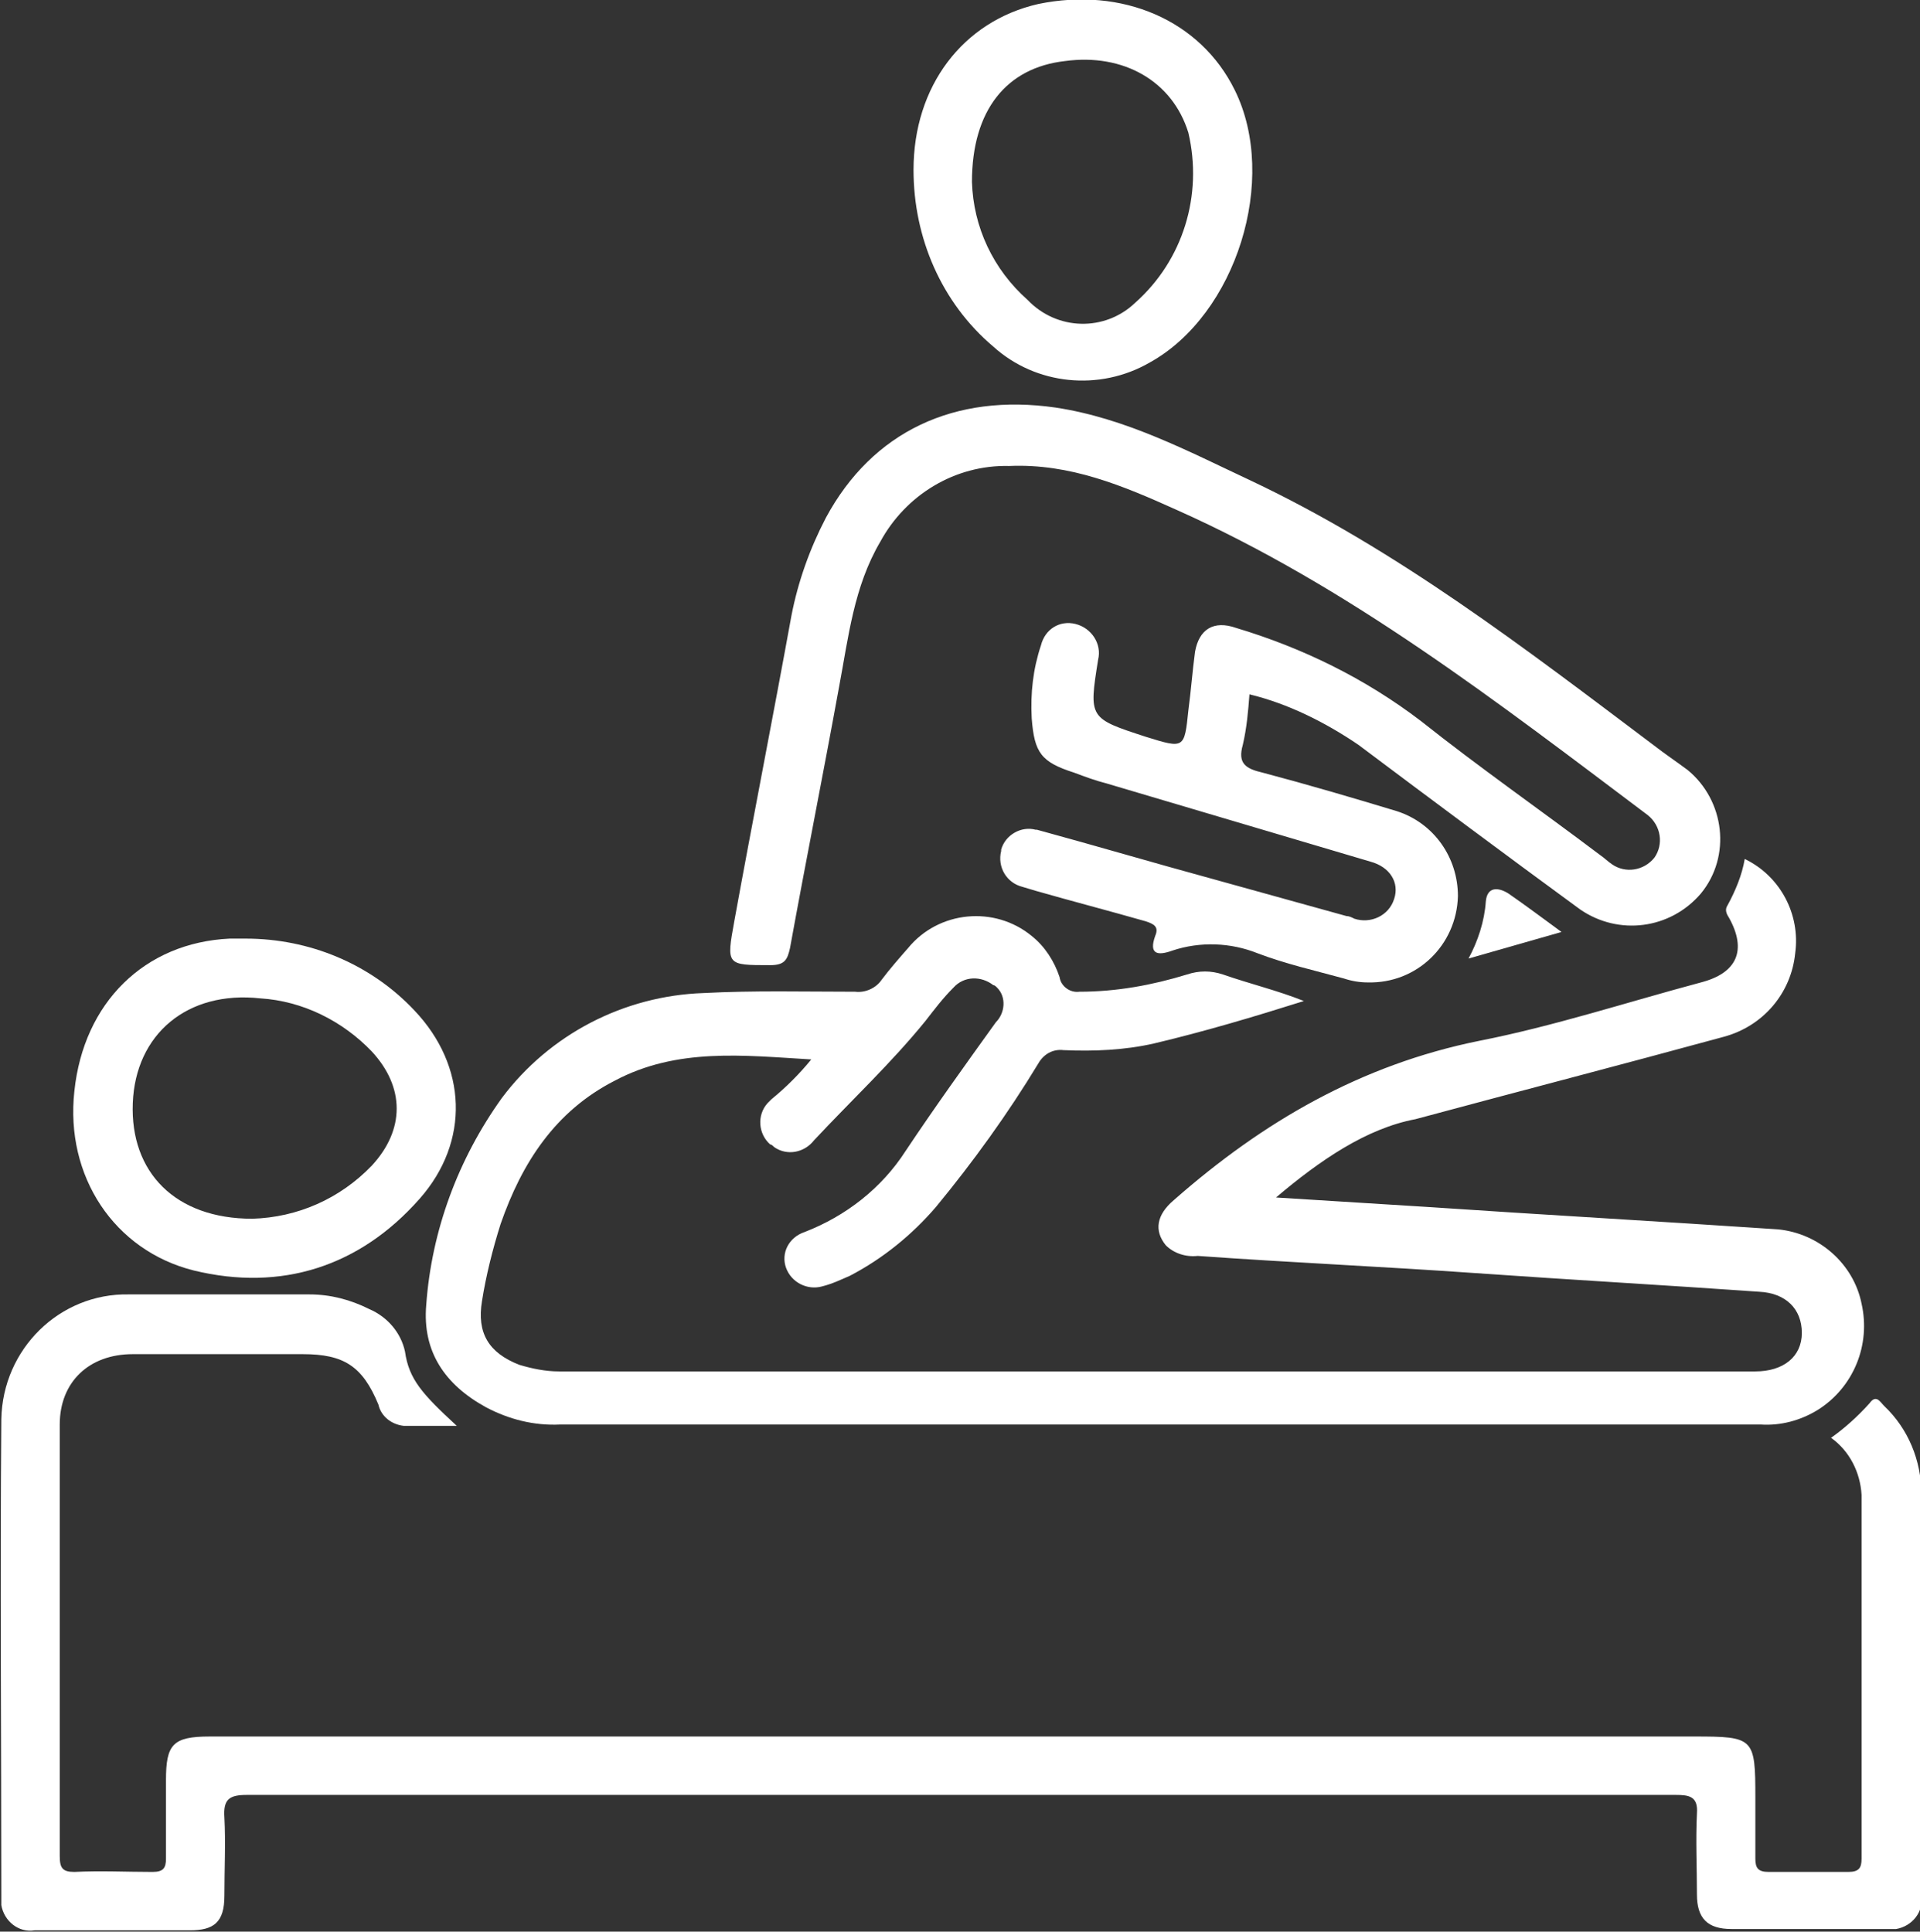 <?xml version="1.0" encoding="utf-8"?>
<!-- Generator: Adobe Illustrator 23.0.3, SVG Export Plug-In . SVG Version: 6.00 Build 0)  -->
<svg version="1.1" id="Livello_1" xmlns="http://www.w3.org/2000/svg" xmlns:xlink="http://www.w3.org/1999/xlink" x="0px" y="0px"
	 viewBox="0 0 144.6 145.5" style="enable-background:new 0 0 144.6 145.5;" xml:space="preserve">
<rect x="0" y="0" width="144.6" height="145.5" fill="#333333" stroke="none"/>
<style type="text/css">
	.st0{fill:url(#SVGID_1_);}
	.st1{fill:url(#SVGID_2_);}
	.st2{fill:url(#SVGID_3_);}
	.st3{fill:url(#SVGID_4_);}
	.st4{fill:url(#SVGID_5_);}
	.st5{fill:url(#SVGID_6_);}
</style>
<title>Fisioterapia Icon</title>
<g>
	<linearGradient id="SVGID_1_" gradientUnits="userSpaceOnUse" x1="32.155" y1="85.847" x2="140.486" y2="85.847">
		<stop  offset="4.926108e-03" style="stop-color:#FFFFFF"/>
		<stop  offset="1" style="stop-color:#FFFFFF"/>
	</linearGradient>
	<path class="st0" d="M96.1,90.2l11.2,0.7c8.9,0.6,17.7,1.1,26.6,1.7c3.1,0.3,5.7,2.6,6.3,5.6c0.7,3.1-0.6,6.3-3.3,8
		c-1.3,0.8-2.8,1.2-4.3,1.1c-23.4,0-46.8,0-70.2,0c-6.7,0-13.5,0-20.2,0c-2,0.1-3.9-0.4-5.6-1.3c-3.1-1.7-4.8-4.2-4.5-7.7
		c0.4-5.6,2.4-11,5.7-15.6c3.6-4.8,9.2-7.7,15.2-7.9c3.8-0.2,7.6-0.1,11.4-0.1c0.8,0.1,1.6-0.3,2-0.9c0.6-0.8,1.3-1.6,2-2.4
		c2.3-2.8,6.5-3.2,9.3-0.9c1,0.8,1.7,1.9,2.1,3.1c0.1,0.7,0.8,1.2,1.5,1.1c2.8,0,5.5-0.5,8.1-1.3c0.9-0.3,1.8-0.3,2.7,0
		c2,0.7,4.1,1.2,6.1,2c-3.8,1.2-7.5,2.3-11.3,3.2c-2.2,0.5-4.5,0.6-6.8,0.5c-0.8-0.1-1.5,0.3-1.9,1c-2.3,3.8-4.9,7.4-7.7,10.8
		c-1.8,2.1-4,3.9-6.5,5.2c-0.7,0.3-1.3,0.6-2.1,0.8c-1.1,0.3-2.3-0.3-2.7-1.4c-0.4-1.1,0.2-2.3,1.4-2.7c0,0,0,0,0,0
		c3.1-1.2,5.8-3.3,7.6-6.1c2.2-3.3,4.5-6.5,6.8-9.7c0.7-0.7,0.8-1.9,0.1-2.6c-0.1-0.1-0.2-0.2-0.3-0.2c-0.9-0.7-2.2-0.7-3,0.2
		c-0.8,0.8-1.4,1.6-2.1,2.5c-2.6,3.2-5.6,6-8.4,9c-0.7,0.9-2,1.2-3,0.5c-0.1-0.1-0.2-0.2-0.3-0.2c-0.9-0.8-1-2.2-0.2-3.1
		c0.1-0.1,0.2-0.2,0.3-0.3c1.1-0.9,2.1-1.9,3-3c-5.1-0.3-10.1-0.9-14.8,1.6c-4.5,2.3-7,6.2-8.6,10.8c-0.6,1.9-1.1,3.9-1.4,5.8
		c-0.4,2.4,0.5,3.9,2.8,4.8c1,0.3,2,0.5,3,0.5h90.1c2.1,0,3.5-1.1,3.5-2.9s-1.2-3-3.2-3.1c-7.1-0.5-14.2-0.9-21.3-1.4
		s-14-0.8-21-1.3c-0.9,0.1-1.8-0.2-2.4-0.8c-0.9-1.1-0.7-2.3,0.6-3.4c6.7-5.9,14.1-10.2,23-12c5.6-1.1,11.1-2.9,16.7-4.4
		c2.7-0.7,3.5-2.4,2.1-4.9c-0.2-0.3-0.3-0.6-0.1-0.9c0.6-1.1,1.1-2.3,1.3-3.5c2.7,1.3,4.2,4.2,3.8,7.1c-0.3,3-2.4,5.5-5.4,6.3
		c-7.7,2.1-15.4,4.1-23.2,6.2C102.9,85,99.4,87.4,96.1,90.2z"/>
	<linearGradient id="SVGID_2_" gradientUnits="userSpaceOnUse" x1="-2.555553e-02" y1="121.547" x2="144.64" y2="121.547">
		<stop  offset="4.926108e-03" style="stop-color:#FFFFFF"/>
		<stop  offset="1" style="stop-color:#FFFFFF"/>
	</linearGradient>
	<path class="st1" d="M34.4,107.4c-1.5,0-2.8,0-4,0c-0.9-0.1-1.7-0.7-1.9-1.6c-1.2-2.9-2.6-3.8-5.7-3.8H10c-3.3,0-5.5,2.1-5.5,5.3
		c0,10.8,0,21.7,0,32.5c0,0.9,0.2,1.2,1.1,1.2c2-0.1,3.9,0,5.9,0c0.8,0,1-0.3,1-1c0-2,0-3.9,0-5.9c0-2.7,0.5-3.3,3.3-3.3h111.8
		c4.5,0,4.6,0.1,4.6,4.6c0,1.5,0,3,0,4.6c0,0.7,0.2,1,1,1c2,0,4,0,6,0c0.8,0,1-0.3,1-1c0-9.1,0-18.3,0-27.4
		c-0.1-1.7-0.9-3.3-2.3-4.3c1-0.7,2-1.6,2.9-2.6c0.5-0.7,0.8-0.1,1.1,0.2c1.8,1.7,2.8,4.1,2.8,6.6c0,10.1,0,20.2,0,30.3
		c0.2,1.2-0.7,2.3-1.9,2.5c-0.2,0-0.5,0-0.7,0c-3.9,0-7.8,0-11.7,0c-1.8,0-2.6-0.8-2.6-2.6c0-2-0.1-4.1,0-6.1
		c0.1-1.3-0.6-1.4-1.6-1.4c-14.2,0-28.4,0-42.6,0c-21.7,0-43.3,0-65,0c-1.3,0-1.8,0.3-1.7,1.7c0.1,1.9,0,3.9,0,5.9s-0.8,2.6-2.6,2.6
		c-3.9,0-7.8,0-11.7,0c-1.2,0.2-2.3-0.7-2.5-1.9c0-0.2,0-0.4,0-0.7c0-12-0.1-23.9,0-35.9c0.1-5.3,4.4-9.5,9.6-9.4c0,0,0.1,0,0.1,0
		c4.5,0,9,0,13.5,0c1.6,0,3.1,0.4,4.5,1.1c1.4,0.6,2.4,1.8,2.7,3.2C30.8,103.9,31.8,105,34.4,107.4z"/>
	<linearGradient id="SVGID_3_" gradientUnits="userSpaceOnUse" x1="55.069" y1="52.195" x2="129.613" y2="52.195">
		<stop  offset="4.926108e-03" style="stop-color:#FFFFFF"/>
		<stop  offset="1" style="stop-color:#FFFFFF"/>
	</linearGradient>
	<path class="st2" d="M94.1,52.3c-0.1,1.3-0.2,2.5-0.5,3.8c-0.4,1.4,0.2,1.8,1.5,2.1c3.4,0.9,6.8,1.9,10.1,2.9
		c2.8,0.9,4.6,3.5,4.6,6.4c-0.1,3.7-3.1,6.6-6.8,6.5c-0.6,0-1.2-0.1-1.8-0.3c-2.2-0.6-4.4-1.1-6.5-1.9c-2-0.8-4.3-0.9-6.4-0.2
		c-1.1,0.4-1.8,0.3-1.3-1.1c0.3-0.7-0.1-0.9-0.7-1.1c-2.8-0.8-5.5-1.5-8.3-2.3c-0.3-0.1-0.7-0.2-1-0.3c-1.2-0.3-1.9-1.5-1.6-2.7
		c0,0,0-0.1,0-0.1c0.3-1.1,1.5-1.8,2.6-1.5c0.1,0,0.1,0,0.1,0c4.4,1.2,8.8,2.5,13.2,3.7l10.1,2.8c0.2,0,0.4,0.1,0.6,0.2
		c1.2,0.4,2.6-0.2,3-1.5c0,0,0,0,0,0c0.4-1.2-0.3-2.4-1.8-2.8L83.3,59c-0.8-0.2-1.6-0.5-2.4-0.8c-2.5-0.8-3-1.5-3.2-4.1
		c-0.1-1.9,0.1-3.7,0.7-5.5c0.3-1.2,1.4-1.9,2.6-1.6c1.2,0.3,2,1.5,1.7,2.7c-0.7,4.4-0.7,4.4,3.6,5.8c2.9,0.9,2.9,0.9,3.2-2
		c0.2-1.5,0.3-2.9,0.5-4.4c0.3-1.7,1.4-2.4,3.1-1.8c5,1.5,9.7,3.8,13.9,7c4.4,3.5,9,6.7,13.5,10.1c0.3,0.2,0.6,0.5,0.9,0.7
		c1,0.7,2.4,0.5,3.2-0.5c0.7-1,0.5-2.4-0.5-3.2c-11.3-8.5-22.5-17.2-35.5-23c-4-1.8-8-3.5-12.6-3.3c-4.1-0.1-7.8,2.2-9.7,5.7
		c-2,3.4-2.4,7.2-3.1,10.9c-1.2,6.6-2.5,13.1-3.7,19.7c-0.2,0.9-0.4,1.3-1.5,1.3c-3.3,0-3.3,0-2.7-3.3c1.4-7.7,2.9-15.3,4.3-23
		c0.5-2.6,1.4-5.1,2.6-7.4c3.5-6.5,9.7-9.4,17.3-8.3c5.3,0.8,10,3.3,14.7,5.5c11,5.2,20.6,12.6,30.3,19.9c0.9,0.7,1.8,1.3,2.6,1.9
		c2.8,2.3,3.3,6.5,1,9.3c-2.3,2.7-6.2,3.2-9.1,1.2c-5.6-4.1-11.1-8.2-16.7-12.4C99.8,54.4,97,53,94.1,52.3z"/>
	<linearGradient id="SVGID_4_" gradientUnits="userSpaceOnUse" x1="5.534" y1="83.435" x2="34.333" y2="83.435">
		<stop  offset="4.926108e-03" style="stop-color:#FFFFFF"/>
		<stop  offset="1" style="stop-color:#FFFFFF"/>
	</linearGradient>
	<path class="st3" d="M18.5,70.7c4.8,0,9.4,1.9,12.7,5.4c4,4.2,4.2,9.9,0.4,14.2c-4.5,5.1-10.4,7-17,5.4c-6-1.5-9.7-7.1-9-13.5
		c0.7-6.7,5.3-11.2,11.7-11.5C17.7,70.7,18.1,70.7,18.5,70.7z M19,91.8c3.4-0.1,6.6-1.5,9-4c2.5-2.7,2.5-5.9,0-8.6
		c-2.2-2.3-5.2-3.8-8.4-4c-5.5-0.6-9.4,2.7-9.6,7.9S13.2,91.8,19,91.8z"/>
	<linearGradient id="SVGID_5_" gradientUnits="userSpaceOnUse" x1="68.77" y1="14.357" x2="94.255" y2="14.357">
		<stop  offset="4.926108e-03" style="stop-color:#FFFFFF"/>
		<stop  offset="1" style="stop-color:#FFFFFF"/>
	</linearGradient>
	<path class="st4" d="M68.8,12.8c0-6.3,3.7-11.2,9.4-12.5C84.5-1,90.4,1.5,93,6.8c3.3,6.7,0.1,16.9-6.4,20.5
		c-3.8,2.2-8.6,1.7-11.8-1.2C70.9,22.8,68.8,17.9,68.8,12.8z M73.2,13.7c0.1,3.4,1.6,6.6,4.2,8.9c2.2,2.3,5.8,2.4,8.1,0.2
		c3.6-3.2,5.1-8.1,4-12.8c-1.2-3.9-4.9-6-9.3-5.4C75.8,5.1,73.2,8.3,73.2,13.7z"/>
	<linearGradient id="SVGID_6_" gradientUnits="userSpaceOnUse" x1="110.59" y1="69.592" x2="117.61" y2="69.592">
		<stop  offset="4.926108e-03" style="stop-color:#FFFFFF"/>
		<stop  offset="1" style="stop-color:#FFFFFF"/>
	</linearGradient>
	<path class="st5" d="M110.6,72.2c0.7-1.3,1.2-2.8,1.3-4.3c0.1-1.1,0.9-1.1,1.7-0.6c1.3,0.9,2.5,1.8,4,2.9L110.6,72.2z"/>
</g>
</svg>
